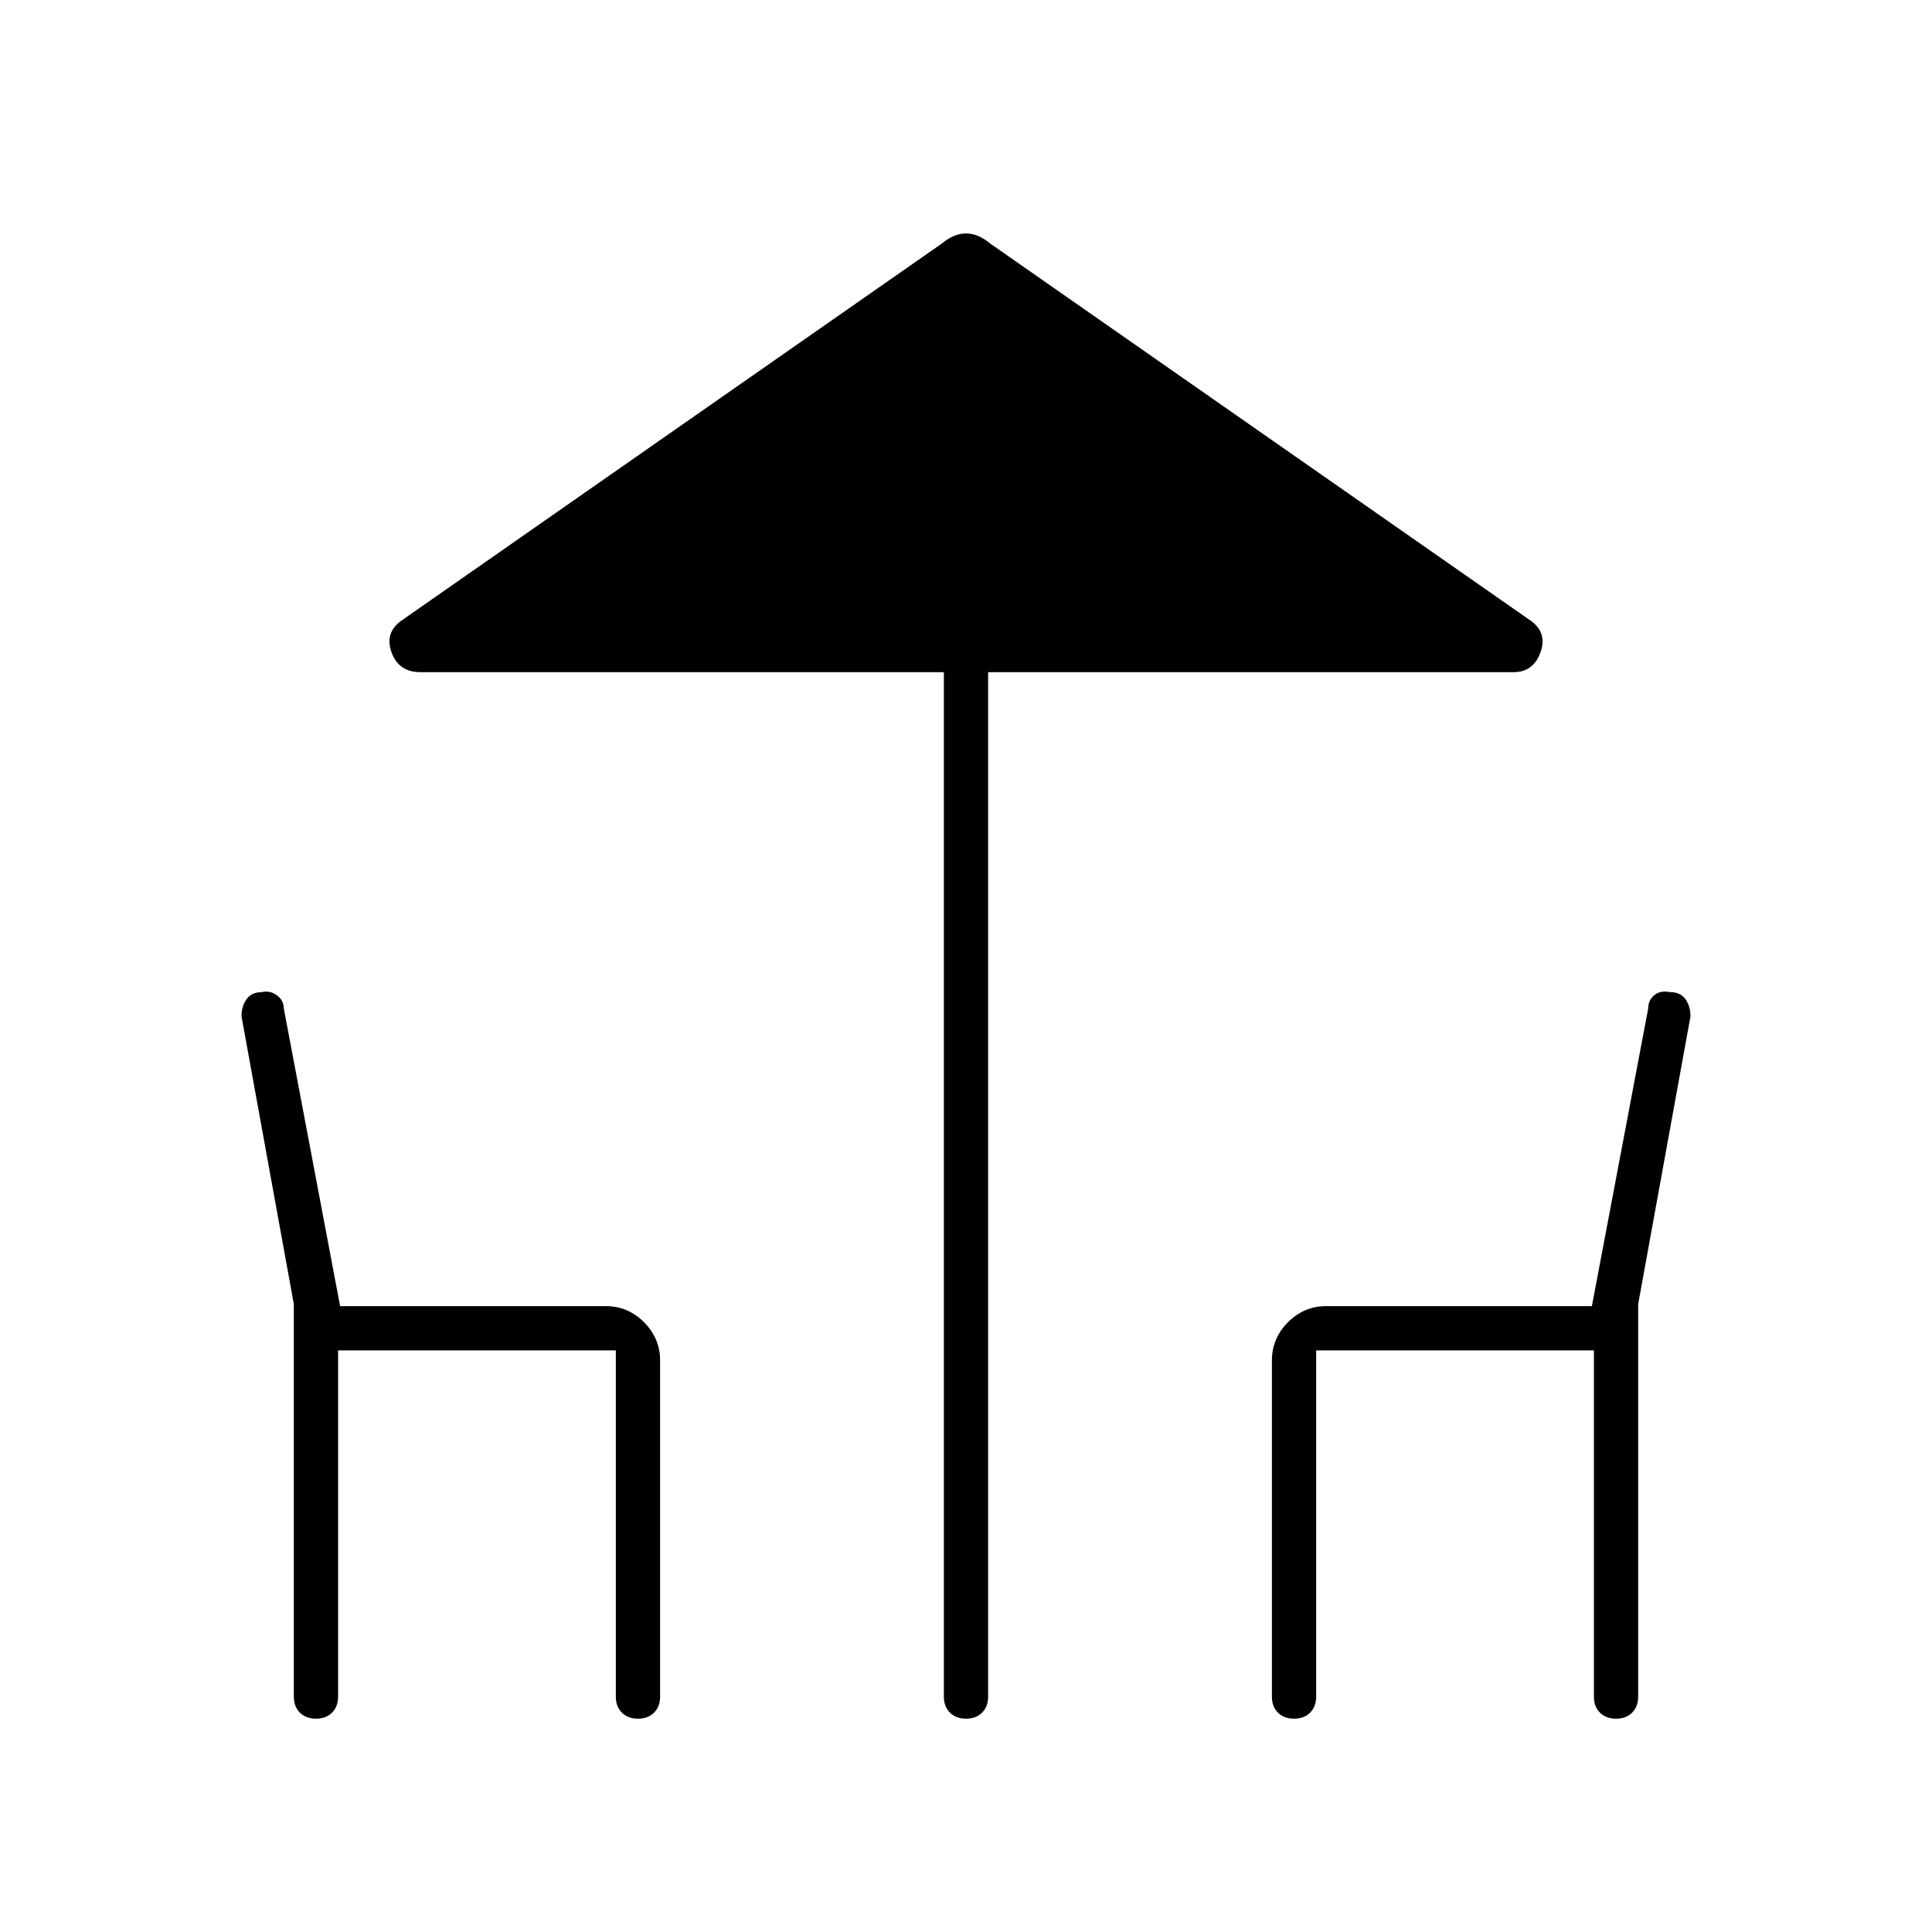 <svg xmlns="http://www.w3.org/2000/svg" height="48" width="48"><path d="M24 42.7q-.25 0-.4-.15-.15-.15-.15-.4V16.7h-13q-.55 0-.725-.5-.175-.5.275-.8l13.4-9.35q.3-.25.6-.25t.6.25L38 15.4q.45.3.275.8t-.675.5H24.55v25.45q0 .25-.15.4-.15.15-.4.15Zm-16.15 0q-.25 0-.4-.15-.15-.15-.15-.4V32.4L6 25.25q0-.25.125-.425t.375-.175q.2-.05.375.075t.175.325l1.4 7.4h6.6q.55 0 .95.4.4.4.4.95v8.35q0 .25-.15.4-.15.15-.4.15t-.4-.15q-.15-.15-.15-.4v-8.6H8.4v8.6q0 .25-.15.4-.15.15-.4.15Zm24.3 0q-.25 0-.4-.15-.15-.15-.15-.4V33.8q0-.55.4-.95.4-.4.95-.4h6.6l1.4-7.4q0-.2.15-.325t.4-.075q.25 0 .375.175t.125.425l-1.3 7.15v9.75q0 .25-.15.4-.15.15-.4.15t-.4-.15q-.15-.15-.15-.4v-8.6h-6.9v8.6q0 .25-.15.4-.15.15-.4.15Z"/></svg>